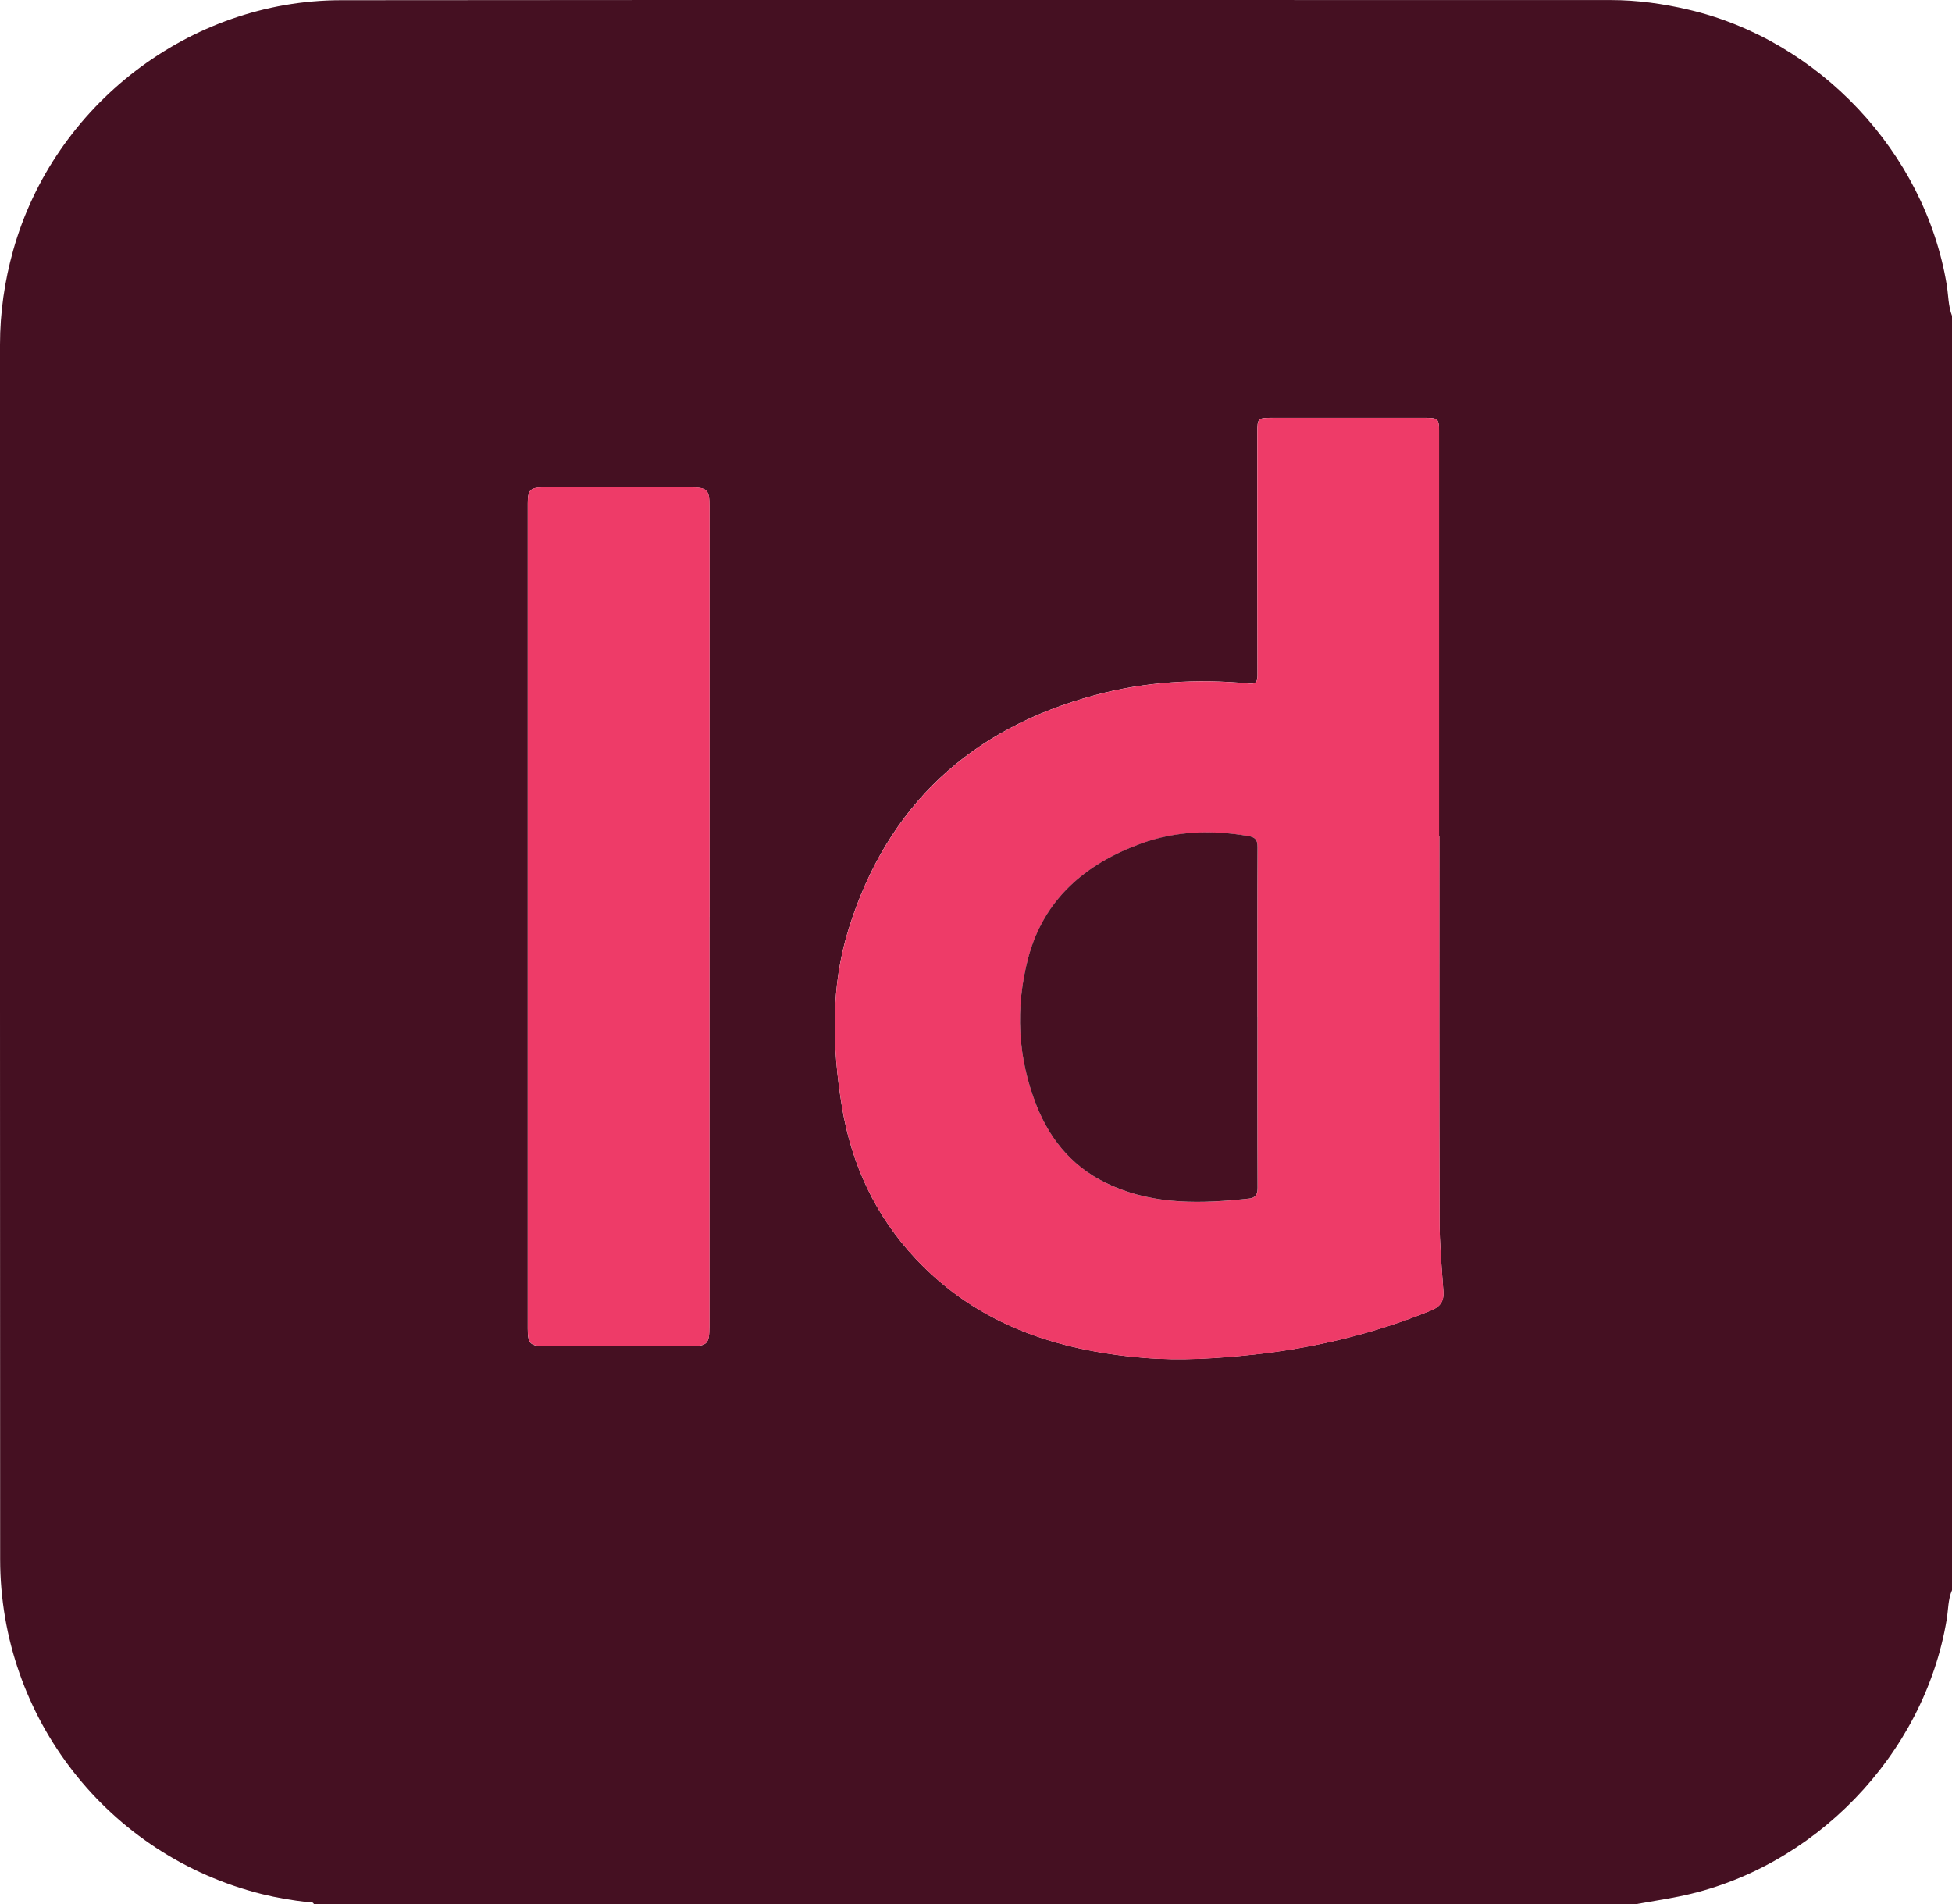 <?xml version="1.0" encoding="UTF-8"?>
<svg id="Layer_2" data-name="Layer 2" xmlns="http://www.w3.org/2000/svg" viewBox="0 0 277.51 270.64">
  <defs>
    <style>
      .cls-1 {
        fill: #ee3b68;
      }

      .cls-2 {
        fill: #451022;
      }

      .cls-3 {
        fill: #461022;
      }
    </style>
  </defs>
  <g id="Layer_1-2" data-name="Layer 1">
    <g>
      <path class="cls-2" d="M232.62,270.64H44.63c-.17-.38-.53-.24-.81-.27-2.23-.25-4.44-.62-6.61-1.16C15.38,263.75,.03,244.18,.02,221.63-.01,164.08,0,106.53,0,48.99c0-4.56,.65-9.01,1.87-13.39C7.67,14.91,26.97,.06,48.46,.03,108.65-.03,168.84,.01,229.03,.01c3.71,0,7.36,.51,10.96,1.35,18.61,4.31,33.65,20.33,36.76,39.07,.25,1.49,.21,3.03,.76,4.46V226.02c-.58,1.34-.52,2.79-.76,4.19-3.19,19.24-18.93,35.53-38.12,39.36-1.99,.4-4.01,.71-6.01,1.07Zm-27.99-151.84s-.03,0-.05,0c0-19.18,0-38.36,0-57.54,0-1.72-.17-1.88-1.88-1.88-7.26,0-14.52,0-21.78,0-2.12,0-2.17,.05-2.17,2.13,0,11.48-.01,22.96,.02,34.45,0,1-.24,1.27-1.25,1.18-7.37-.7-14.7-.26-21.84,1.66-17.64,4.74-29.55,15.66-35.03,33.22-2.59,8.28-2.34,16.76-.97,25.2,1.35,8.26,4.75,15.59,10.53,21.73,8.77,9.31,20,13.01,32.34,14.04,5.27,.44,10.54,.1,15.8-.47,8.65-.95,17.02-2.97,25.09-6.25,1.28-.52,1.86-1.29,1.76-2.7-.24-3.38-.54-6.76-.55-10.14-.05-18.21-.03-36.43-.03-54.64Zm-103.77,11.51c0-11.88,0-23.76,0-35.64,0-7.57,0-15.14,0-22.7,0-2.39-.32-2.7-2.75-2.7-6.95,0-13.9,0-20.86,0-1.86,0-2.23,.38-2.23,2.25,0,39.12,0,78.23,0,117.35,0,2.12,.34,2.47,2.44,2.47,6.86,0,13.73,0,20.59,0,2.51,0,2.8-.3,2.8-2.81,0-19.4,0-38.81,0-58.21Z"/>
      <path class="cls-1" d="M204.63,118.8c0,18.21-.03,36.43,.03,54.64,0,3.38,.31,6.76,.55,10.14,.1,1.41-.48,2.18-1.76,2.7-8.07,3.27-16.44,5.3-25.09,6.25-5.26,.57-10.53,.91-15.8,.47-12.34-1.04-23.57-4.73-32.34-14.04-5.78-6.14-9.18-13.47-10.53-21.73-1.38-8.45-1.62-16.92,.97-25.2,5.48-17.56,17.4-28.48,35.03-33.22,7.15-1.92,14.47-2.36,21.84-1.66,1,.1,1.25-.18,1.25-1.18-.04-11.48-.02-22.96-.02-34.45,0-2.09,.05-2.13,2.17-2.13,7.26,0,14.52,0,21.78,0,1.71,0,1.88,.16,1.88,1.88,0,19.18,0,38.36,0,57.54,.02,0,.03,0,.05,0Zm-25.87,25.75c0-8.05-.02-16.09,.03-24.14,0-1.07-.36-1.42-1.34-1.58-5.16-.88-10.27-.72-15.21,1.07-7.9,2.88-13.85,7.9-16.06,16.29-1.86,7.04-1.52,14.12,1.19,20.96,2.06,5.2,5.54,9.13,10.73,11.4,6.27,2.73,12.83,2.54,19.43,1.82,.98-.11,1.27-.55,1.26-1.54-.04-8.09-.02-16.18-.02-24.27Z"/>
      <path class="cls-1" d="M100.86,130.31c0,19.4,0,38.81,0,58.21,0,2.51-.29,2.81-2.8,2.81-6.86,0-13.73,0-20.59,0-2.1,0-2.44-.35-2.44-2.47,0-39.12,0-78.23,0-117.35,0-1.87,.37-2.25,2.23-2.25,6.95,0,13.9,0,20.86,0,2.43,0,2.75,.31,2.75,2.7,0,7.57,0,15.14,0,22.7,0,11.88,0,23.76,0,35.64Z"/>
      <path class="cls-3" d="M178.76,144.55c0,8.09-.02,16.18,.02,24.27,0,.99-.28,1.43-1.26,1.54-6.6,.72-13.16,.92-19.43-1.82-5.2-2.26-8.67-6.2-10.73-11.4-2.71-6.84-3.04-13.92-1.19-20.96,2.21-8.38,8.16-13.41,16.06-16.29,4.94-1.8,10.05-1.95,15.21-1.07,.98,.17,1.35,.51,1.34,1.58-.05,8.05-.03,16.09-.03,24.14Z"/>
    </g>
  </g>
</svg>